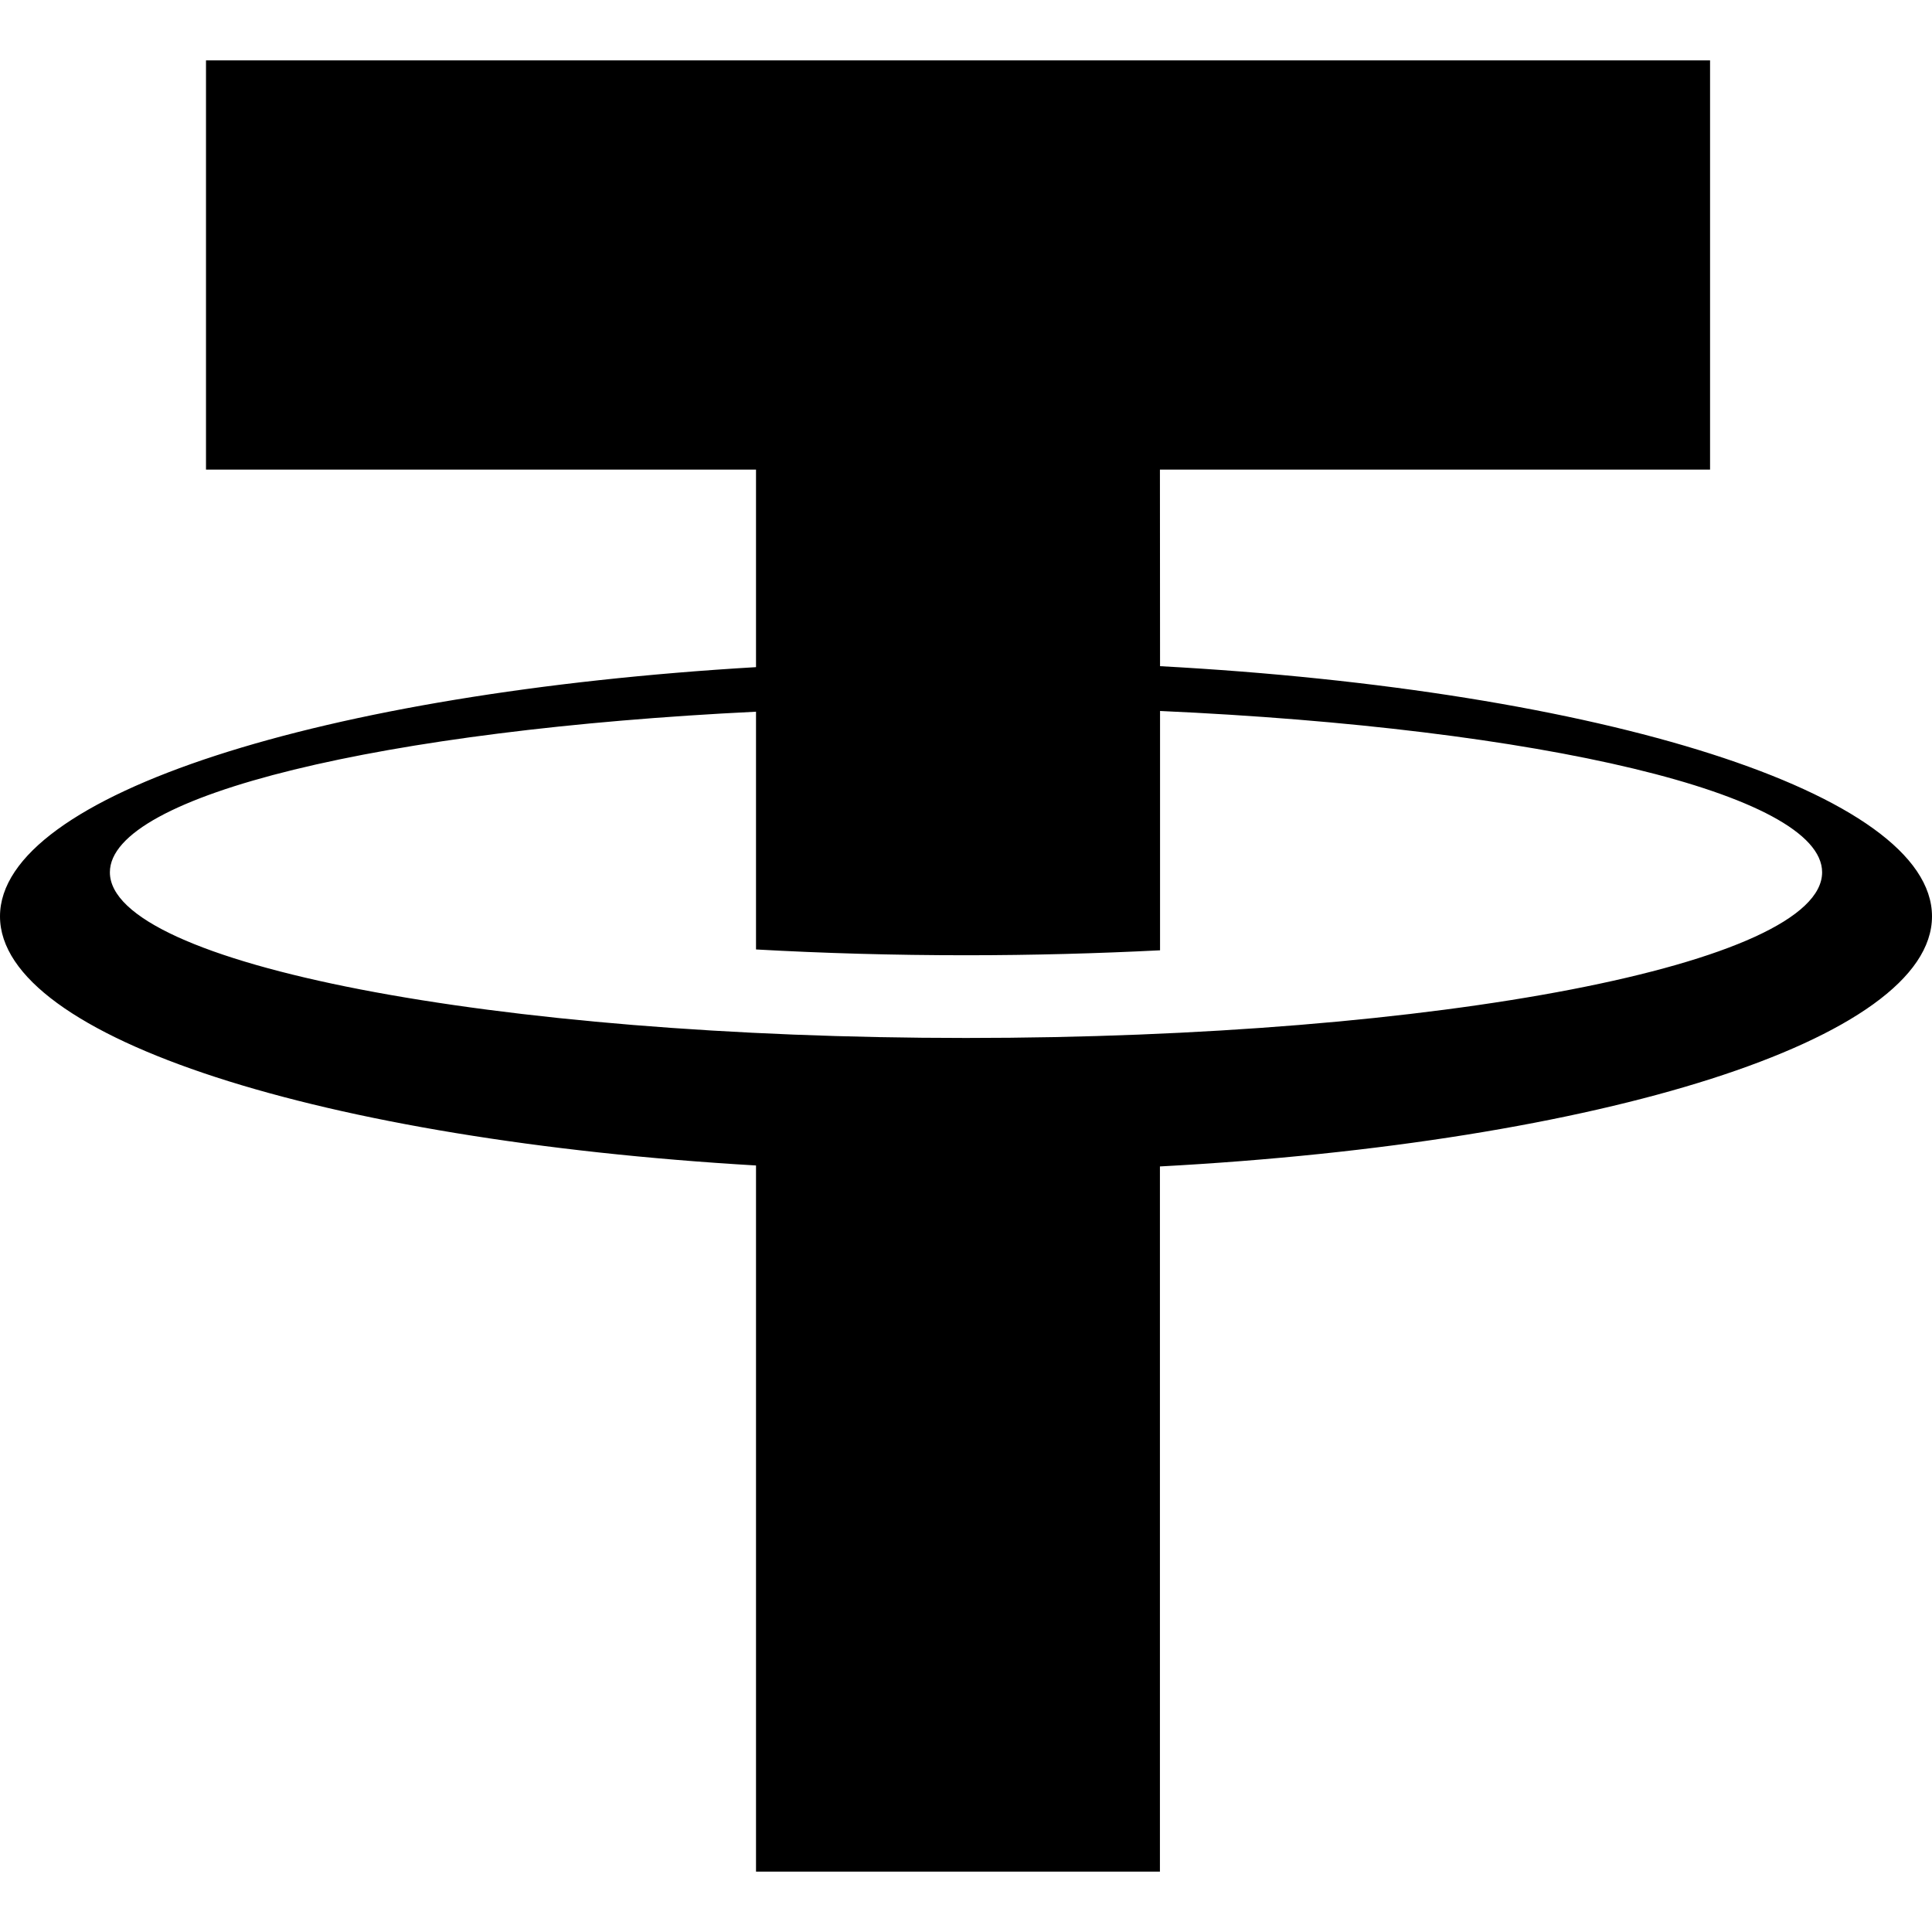<svg id="svg-coin-usdt" viewBox="0 0 16 16" fill="currentColor" xmlns="http://www.w3.org/2000/svg">
<path d="M16 7.589C16 6.567 13.255 5.714 9.607 5.517L9.606 3.889H14.162V0.5H1.706V3.889H6.261V5.525C2.679 5.736 0 6.579 0 7.589C0 8.599 2.679 9.442 6.261 9.652V15.5H9.606V9.66C13.255 9.464 16 8.611 16 7.589ZM8 8.596C4.084 8.596 0.91 7.982 0.91 7.224C0.91 6.582 3.186 6.044 6.261 5.894V6.28H6.261V7.863C6.816 7.894 7.398 7.911 8 7.911C8.554 7.911 9.092 7.896 9.607 7.87V5.888C12.748 6.029 15.09 6.573 15.09 7.224C15.09 7.982 11.916 8.596 8 8.596Z"/>
</svg>